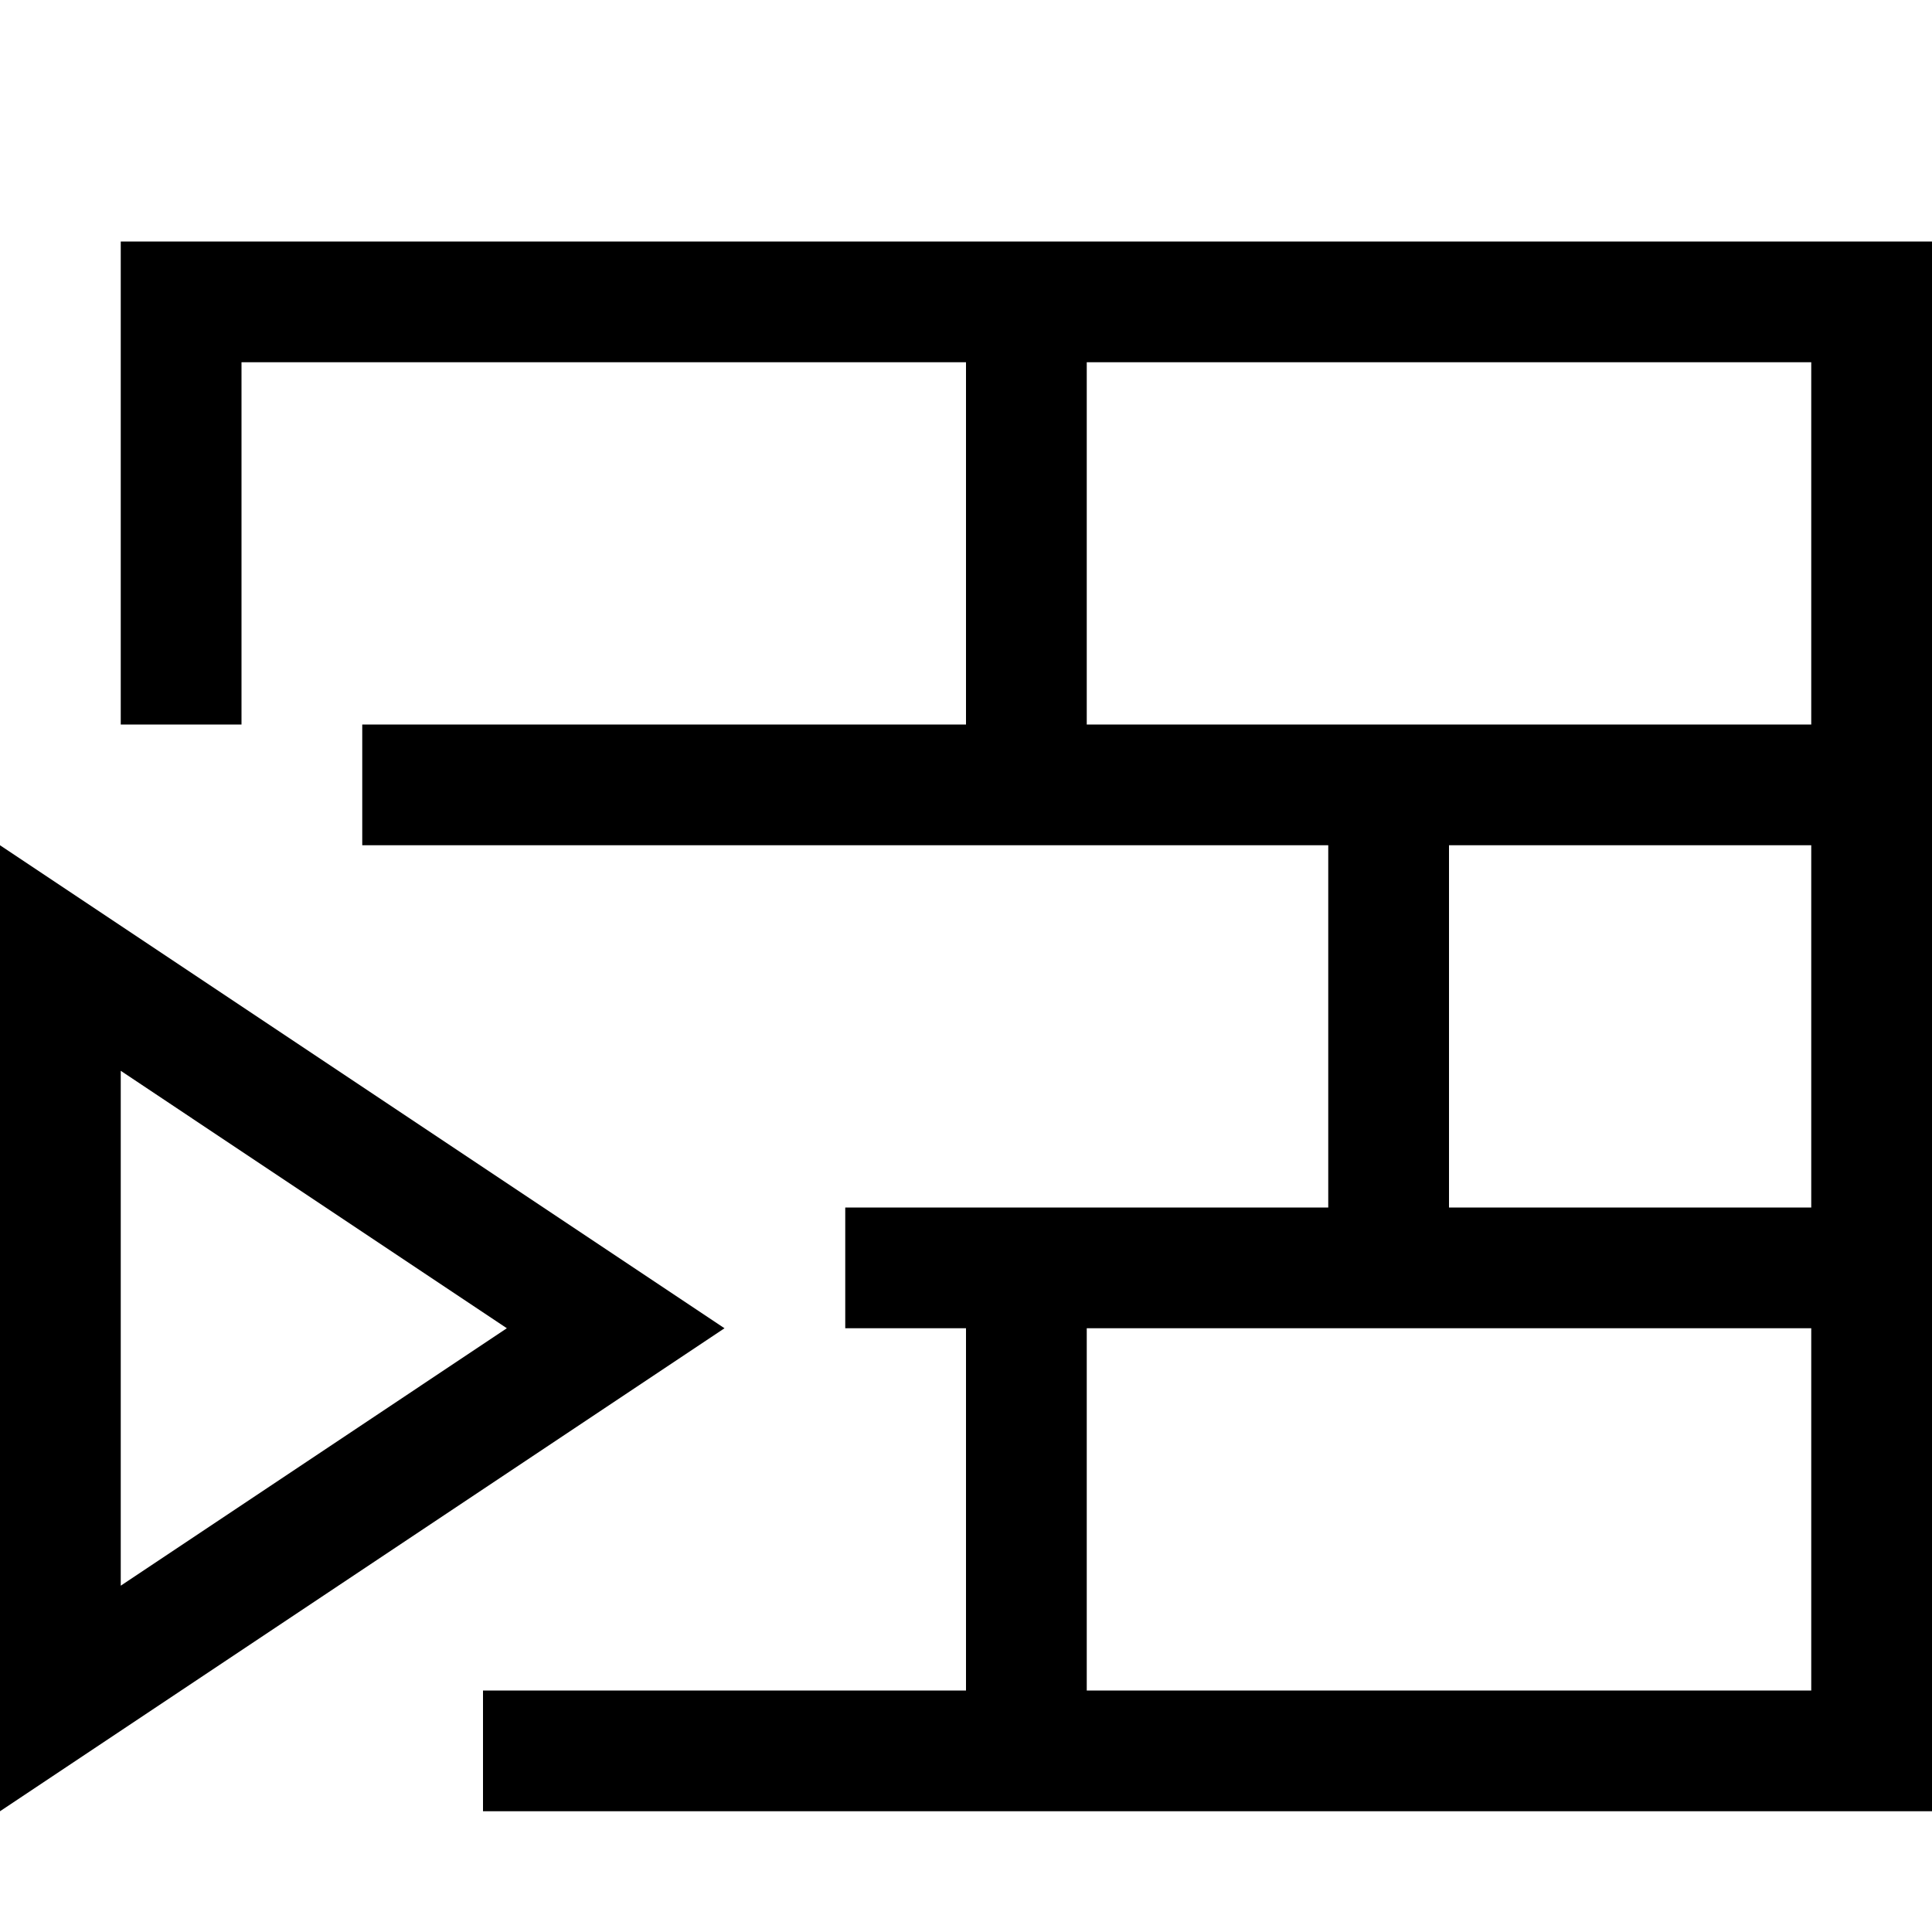 <?xml version="1.0" encoding="utf-8"?>
<!-- Generator: Adobe Illustrator 16.0.0, SVG Export Plug-In . SVG Version: 6.00 Build 0)  -->
<!DOCTYPE svg PUBLIC "-//W3C//DTD SVG 1.1//EN" "http://www.w3.org/Graphics/SVG/1.1/DTD/svg11.dtd">
<svg version="1.1" id="Capa_1" xmlns="http://www.w3.org/2000/svg" xmlns:xlink="http://www.w3.org/1999/xlink" x="0px" y="0px"
	 width="32px" height="32px" viewBox="0 0 32 32" enable-background="new 0 0 32 32" xml:space="preserve">
<path d="M2,4v8h2V6h12v6H6v2h16v6h-8v2h2v6H8v2h24V4H2z M30,28H18v-6h12V28z M30,20h-6v-6h6V20z M30,12H18V6h12V12z M2,17.736
	L8.395,22L2,26.264V17.736 M0,14v16l12-8L0,14L0,14z"/>
</svg>
